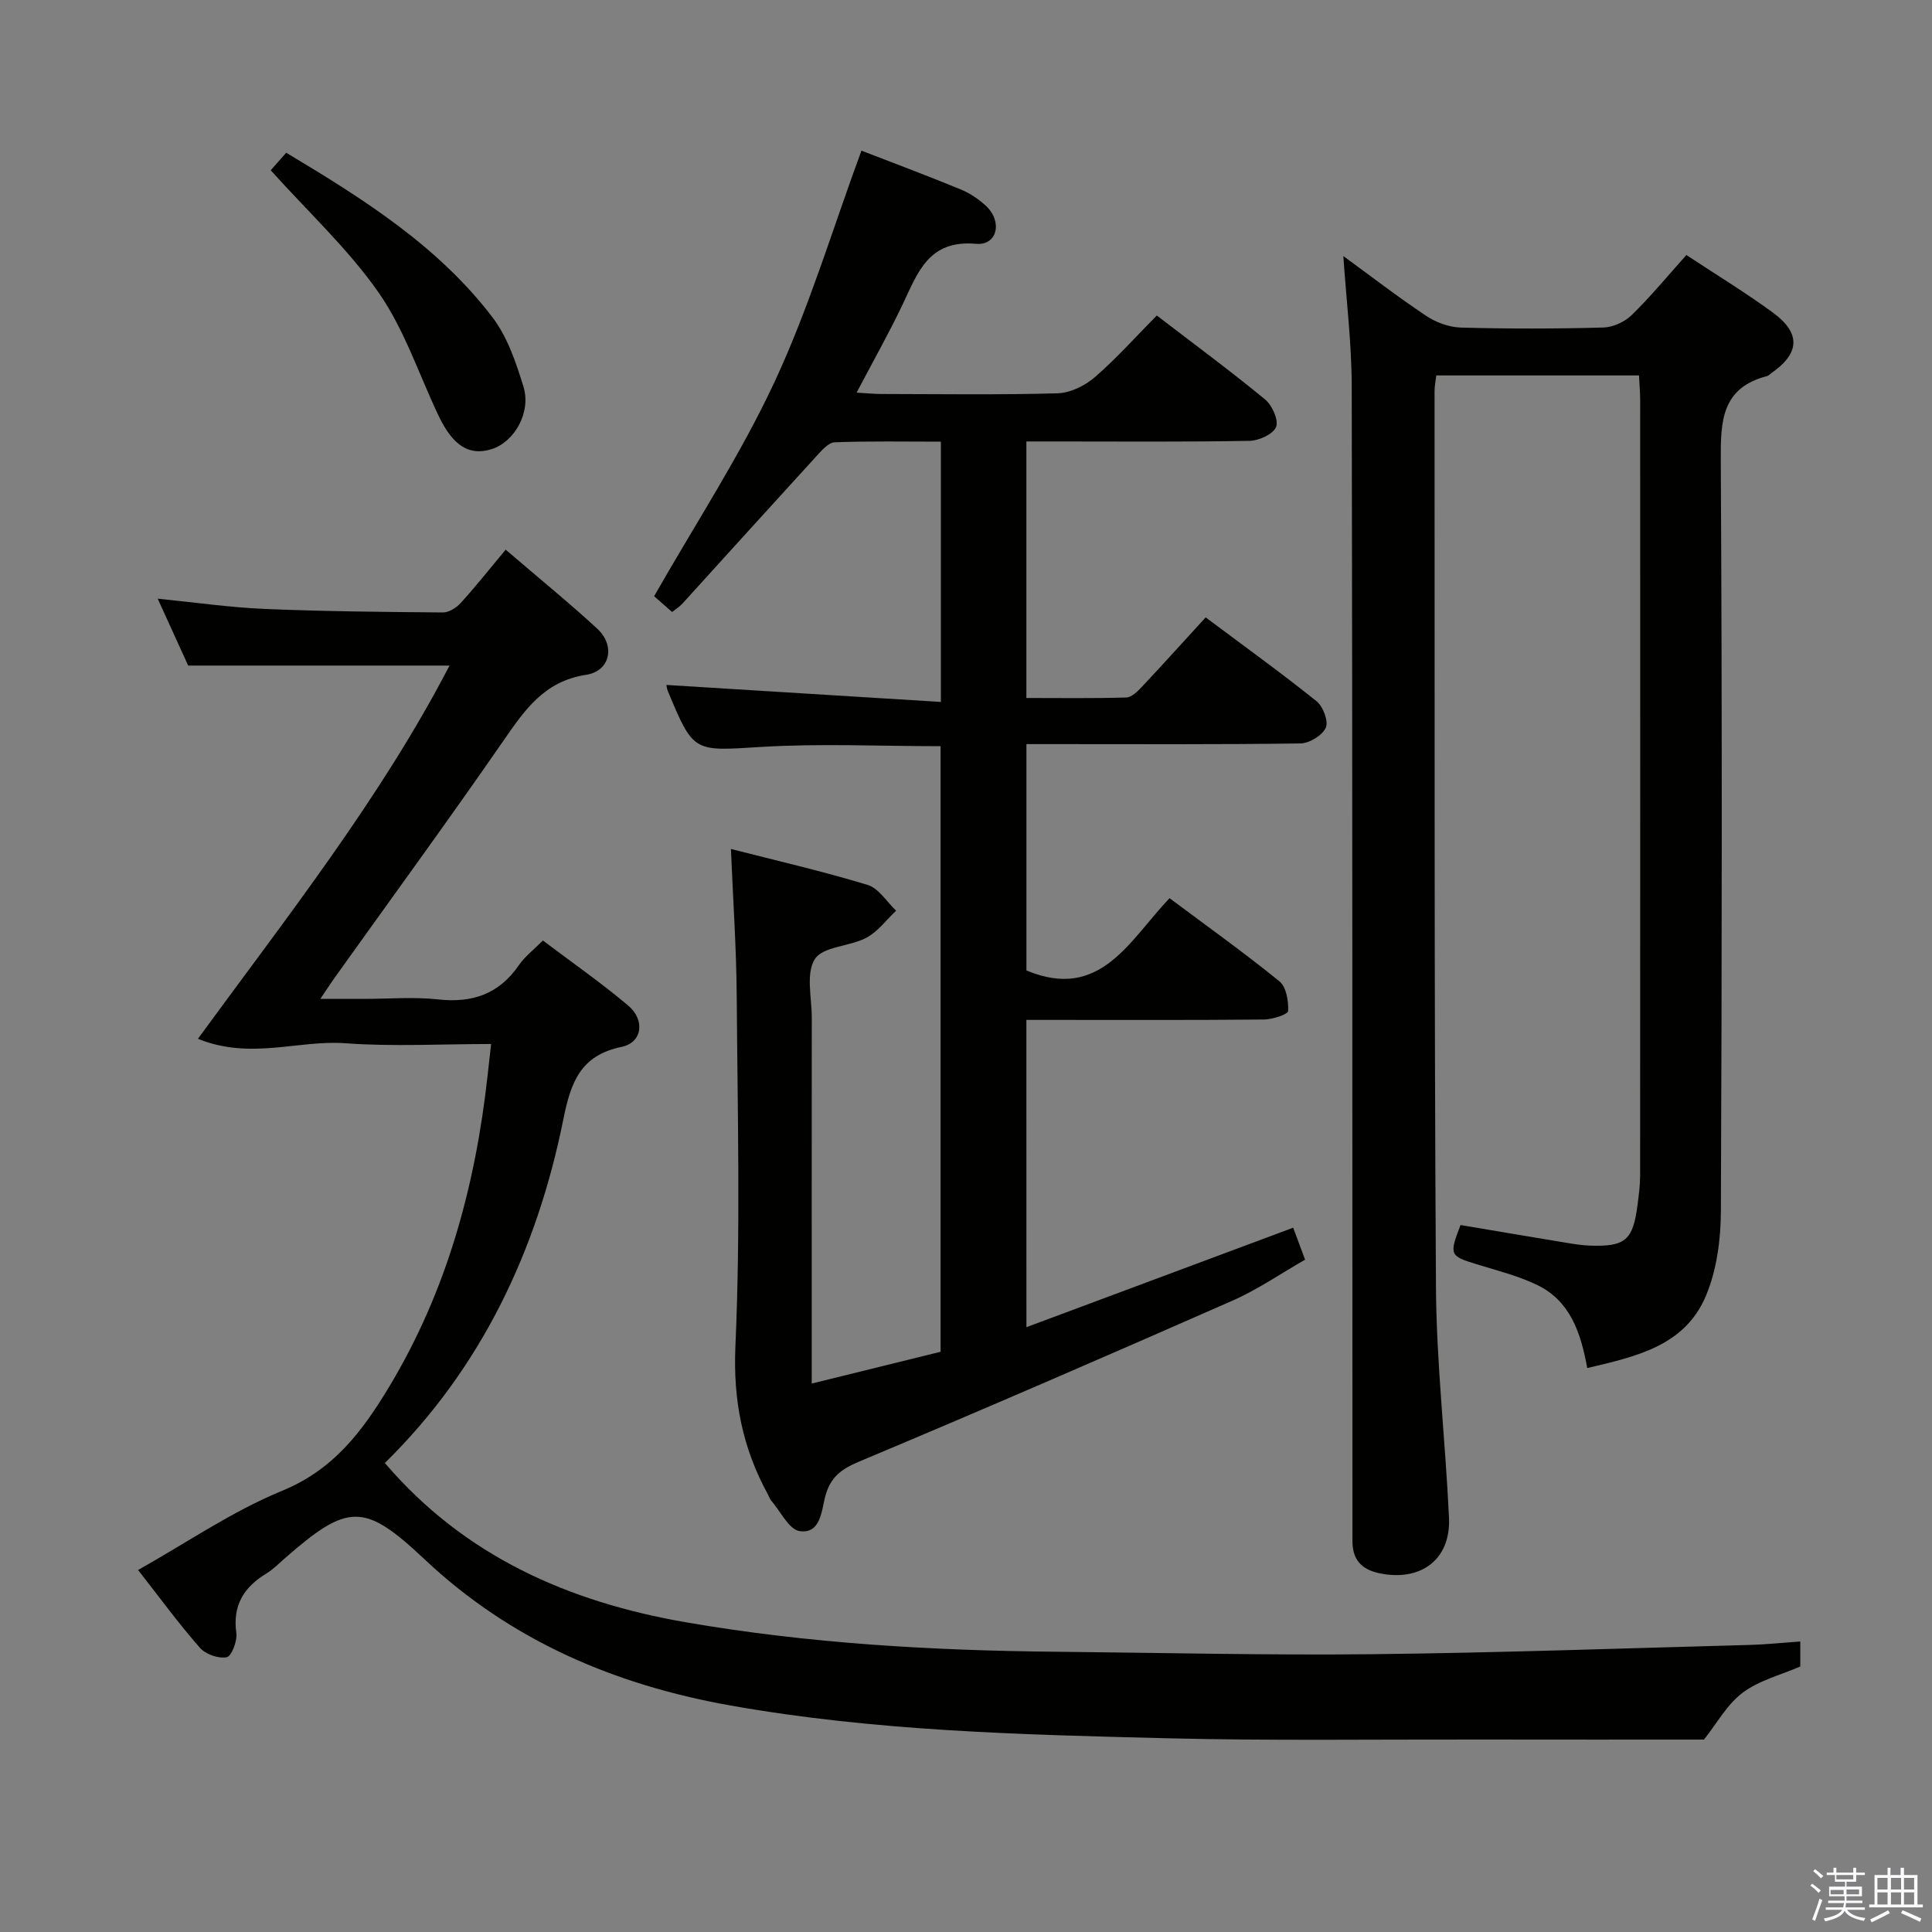 <svg enable-background="new 0 0 400 400" viewBox="0 0 400 400" xmlns="http://www.w3.org/2000/svg"><rect x="0" y="0" width="400" height="400" fill="#808080" stroke="none"/><path d="m374.8 390.4.4-.4c.7.5 1.3 1 1.8 1.4l-.5.5c-.5-.6-1.1-1.1-1.7-1.5zm1 7.3-.6-.3c.5-1.4 1.1-2.8 1.5-4.3.2.1.4.2.6.3-.5 1.3-1 2.8-1.5 4.3zm-.4-10.3.4-.4c.4.3 1 .8 1.7 1.4l-.5.5c-.4-.5-1-1-1.6-1.5zm2.5.3h1.7v-1h.6v1h3.5v-1h.6v1h1.8v.5h-1.8v1.4h-2v1h3.2v2h-3.2v.9h3.3v.5h-3.4c0 .3-.1.6-.1.9h4v.5h-3.7c.7.9 1.9 1.5 3.8 1.7-.1.2-.2.4-.3.6-2.1-.4-3.5-1.1-4-2.1-.4 1-1.8 1.7-4 2.2-.1-.2-.2-.4-.3-.6 2.1-.4 3.4-1 3.8-1.8h-3.4v-.5h3.6c.1-.3.1-.6.2-.9h-3.3v-.5h3.4c0-.3 0-.6 0-.9h-3.2v-2h3.3v-1h-2.1v-1.4h-1.7v-.5zm1.1 3.5v1h2.7c0-.3 0-.4 0-.4 0-.2 0-.2 0-.2 0-.1 0-.2 0-.3h-2.7zm1.2-3v.9h3.5v-.9zm4.7 3h-2.6v.6.4h2.6z" fill="#fbfafc"/><path d="m393.6 386.7h.6v1.5h2.8v6.1h1.1v.6h-11.1v-.6h1.1v-6.1h2.7v-1.5h.6v1.5h2.1v-1.5zm-2.7 8.8.4.6c-1.2.6-2.5 1.3-3.8 1.9-.1-.2-.2-.4-.3-.6 1.2-.6 2.5-1.2 3.7-1.9zm-2.2-6.7v2.4h2.1v-2.4zm0 3v2.5h2.1v-2.5zm2.8-3v2.4h2.1v-2.4zm0 3v2.5h2.1v-2.5zm6 6.1c-1.4-.7-2.7-1.3-3.9-1.8l.3-.6c1.5.6 2.7 1.2 3.9 1.7zm-1.2-9.1h-2.1v2.4h2.1zm-2.1 3v2.5h2.1v-2.5z" fill="#fbfafc"/><g fill="#010100"><path d="m212.51 274.78c18.76-7 36.89-13.76 55.23-20.6.72 1.94 1.47 3.95 2.46 6.62-4.98 2.85-9.78 6.17-15.02 8.48-25.69 11.31-51.44 22.48-77.32 33.33-3.77 1.58-5.96 3.27-7.01 7.23-.78 2.95-.93 7.77-5.28 7.16-2.22-.31-3.96-4.08-5.89-6.31-.32-.37-.47-.88-.71-1.32-5.23-9.57-7.21-19.42-6.71-30.67 1.07-24.12.44-48.31.27-72.47-.07-9.93-.76-19.85-1.2-30.46 9.54 2.44 19.02 4.62 28.3 7.44 2.3.7 3.95 3.5 5.9 5.34-2.04 1.91-3.79 4.35-6.17 5.61-3.46 1.83-8.96 1.77-10.65 4.4-1.91 2.98-.63 8.04-.64 12.2-.02 23.16-.01 46.33-.01 69.49v6.2c9.26-2.28 18.01-4.44 26.68-6.58 0-42.08 0-83.68 0-125.38-12.52 0-24.84-.59-37.07.15-14.06.85-14.03 1.37-19.42-11.61-.18-.44-.22-.94-.28-1.22 18.87 1.17 37.72 2.34 56.83 3.52 0-18.68 0-35.97 0-53.89-7.41 0-14.7-.14-21.98.13-1.28.05-2.67 1.65-3.72 2.8-9.31 10.18-18.56 20.42-27.84 30.63-.54.59-1.25 1.02-2.11 1.71-1.45-1.27-2.79-2.45-3.72-3.27 8.54-15 17.89-29.23 24.99-44.49s11.96-31.56 17.93-47.76c6.28 2.43 13.41 5.09 20.44 7.98 1.96.8 3.86 2.05 5.4 3.51 3.43 3.26 2.26 8.19-2.11 7.8-9.81-.87-12.05 5.91-15.18 12.51-2.85 5.99-6.12 11.77-9.55 18.3 1.96.11 3.53.27 5.1.28 12.16.02 24.33.2 36.49-.14 2.62-.07 5.66-1.55 7.7-3.31 4.5-3.89 8.49-8.38 12.86-12.8 7.77 5.96 15.26 11.48 22.43 17.39 1.46 1.2 2.83 4.26 2.27 5.68-.58 1.49-3.54 2.84-5.48 2.88-13.49.25-26.99.13-40.49.13-1.8 0-3.6 0-5.73 0v53.11c6.83 0 13.75.1 20.67-.1 1.09-.03 2.32-1.22 3.19-2.15 4.44-4.73 8.78-9.55 13.26-14.44 8.44 6.32 15.86 11.66 22.98 17.38 1.34 1.08 2.49 4.16 1.89 5.47-.73 1.6-3.4 3.22-5.25 3.25-16.99.24-33.99.14-50.99.14-1.8 0-3.6 0-5.74 0v46.86c15.31 6.42 21.31-6.24 29.63-14.96 7.77 5.8 15.44 11.28 22.75 17.21 1.42 1.15 1.91 4.09 1.8 6.15-.04.7-3.23 1.75-5 1.76-14.5.14-28.99.08-43.49.08-1.79 0-3.58 0-5.7 0 .01 21.12.01 41.71.01 63.62z"/><path d="m104.69 113.8c7.44 6.38 13.38 11.2 18.98 16.38 3.76 3.48 2.71 8.76-2.32 9.53-8.66 1.33-12.68 7.23-17.1 13.62-11.45 16.55-23.33 32.81-35.03 49.19-.76 1.07-1.47 2.17-2.9 4.29h8.93c5.17 0 10.38-.45 15.48.11 7.1.78 12.61-1.13 16.71-7.11 1.2-1.75 2.99-3.1 4.96-5.09 5.9 4.46 12 8.7 17.66 13.47 3.57 3.01 2.9 7.68-1.35 8.55-8.52 1.76-10.53 7.32-12.06 14.93-5.48 27.27-17.02 51.63-36.97 71.23 16.53 19.34 38.05 28.76 62.23 32.96 25.46 4.41 51.18 5.88 76.98 6.12 21.8.21 43.61.74 65.41.5 25.95-.28 51.89-1.22 77.84-1.91 3.44-.09 6.87-.46 10.59-.72v5.18c-3.98 1.73-8.49 2.85-11.92 5.42-3.26 2.44-5.38 6.4-8.02 9.71-15.08 0-30.87.02-46.66-.01-21.49-.04-43 .27-64.48-.26-30.24-.75-60.52-1.47-90.43-6.79-23.91-4.25-45.42-13.4-63.33-30.27-12.49-11.77-15.84-11.66-28.94-.18-1.25 1.1-2.45 2.31-3.85 3.16-4.65 2.84-6.96 6.59-6.17 12.29.23 1.64-.99 4.81-1.99 5.01-1.7.33-4.37-.6-5.55-1.95-4.38-4.99-8.31-10.37-12.8-16.11 10.06-5.65 19.46-12.14 29.78-16.38 10.69-4.38 16.62-12.29 22.19-21.53 12-19.94 17.88-41.68 20.4-64.55.21-1.93.43-3.87.72-6.44-10.3 0-20.3.57-30.2-.16-9.71-.71-19.62 3.51-30.5-.92 18.73-25.63 37.86-49.87 52.09-77.27-18.05 0-35.74 0-54.11 0-1.75-3.84-3.87-8.48-6.31-13.85 7.82.78 14.95 1.82 22.12 2.12 12.3.52 24.62.63 36.93.73 1.25.01 2.81-.98 3.71-1.98 3.11-3.43 6.01-7.09 9.28-11.02z"/><path d="m278.12 53.01c5.59 4.08 11.22 8.43 17.13 12.37 2.05 1.37 4.76 2.37 7.2 2.44 9.82.27 19.66.26 29.49-.01 2.02-.05 4.44-1.17 5.9-2.59 3.91-3.82 7.41-8.07 11.31-12.42 6.09 4.02 12.17 7.73 17.9 11.91 5.87 4.3 5.59 8.47-.37 12.58-.27.19-.51.49-.81.57-9.49 2.43-9.65 9.39-9.6 17.53.29 51.83.24 103.65.02 155.48-.03 5.84-.86 12.1-3.1 17.42-4.37 10.4-14.48 12.57-24.57 14.95-1.33-7.36-3.55-13.89-10.31-17.17-3.99-1.94-8.41-3.03-12.68-4.35-5.46-1.68-5.63-1.93-3.24-8.09 7.35 1.24 14.83 2.51 22.3 3.74 1.47.24 2.96.46 4.45.52 7.39.26 8.97-1.11 9.91-8.54.25-1.97.52-3.96.52-5.95.03-53.49.02-106.99.01-160.48 0-1.62-.15-3.25-.24-5.19-14.08 0-27.82 0-41.97 0-.12 1.08-.36 2.17-.36 3.26.04 61.82-.09 123.65.29 185.47.1 15.93 1.96 31.85 2.7 47.78.4 8.63-5.82 13.25-14.34 11.5-3.95-.81-5.69-2.97-5.65-6.85.01-1.17 0-2.33 0-3.5-.02-78.49.01-156.98-.15-235.47-.02-8.87-1.12-17.77-1.74-26.91z"/><path d="m56.05 35.25c.83-.94 1.91-2.15 3.21-3.63 15.88 9.52 31.39 19.25 42.69 34.06 3.1 4.07 4.89 9.36 6.42 14.35 1.65 5.36-1.86 11.45-6.56 12.95-4.61 1.47-8.02-.63-11-6.89-4.06-8.52-7.05-17.78-12.36-25.43-6.29-9.04-14.57-16.69-22.4-25.41z"/></g></svg>